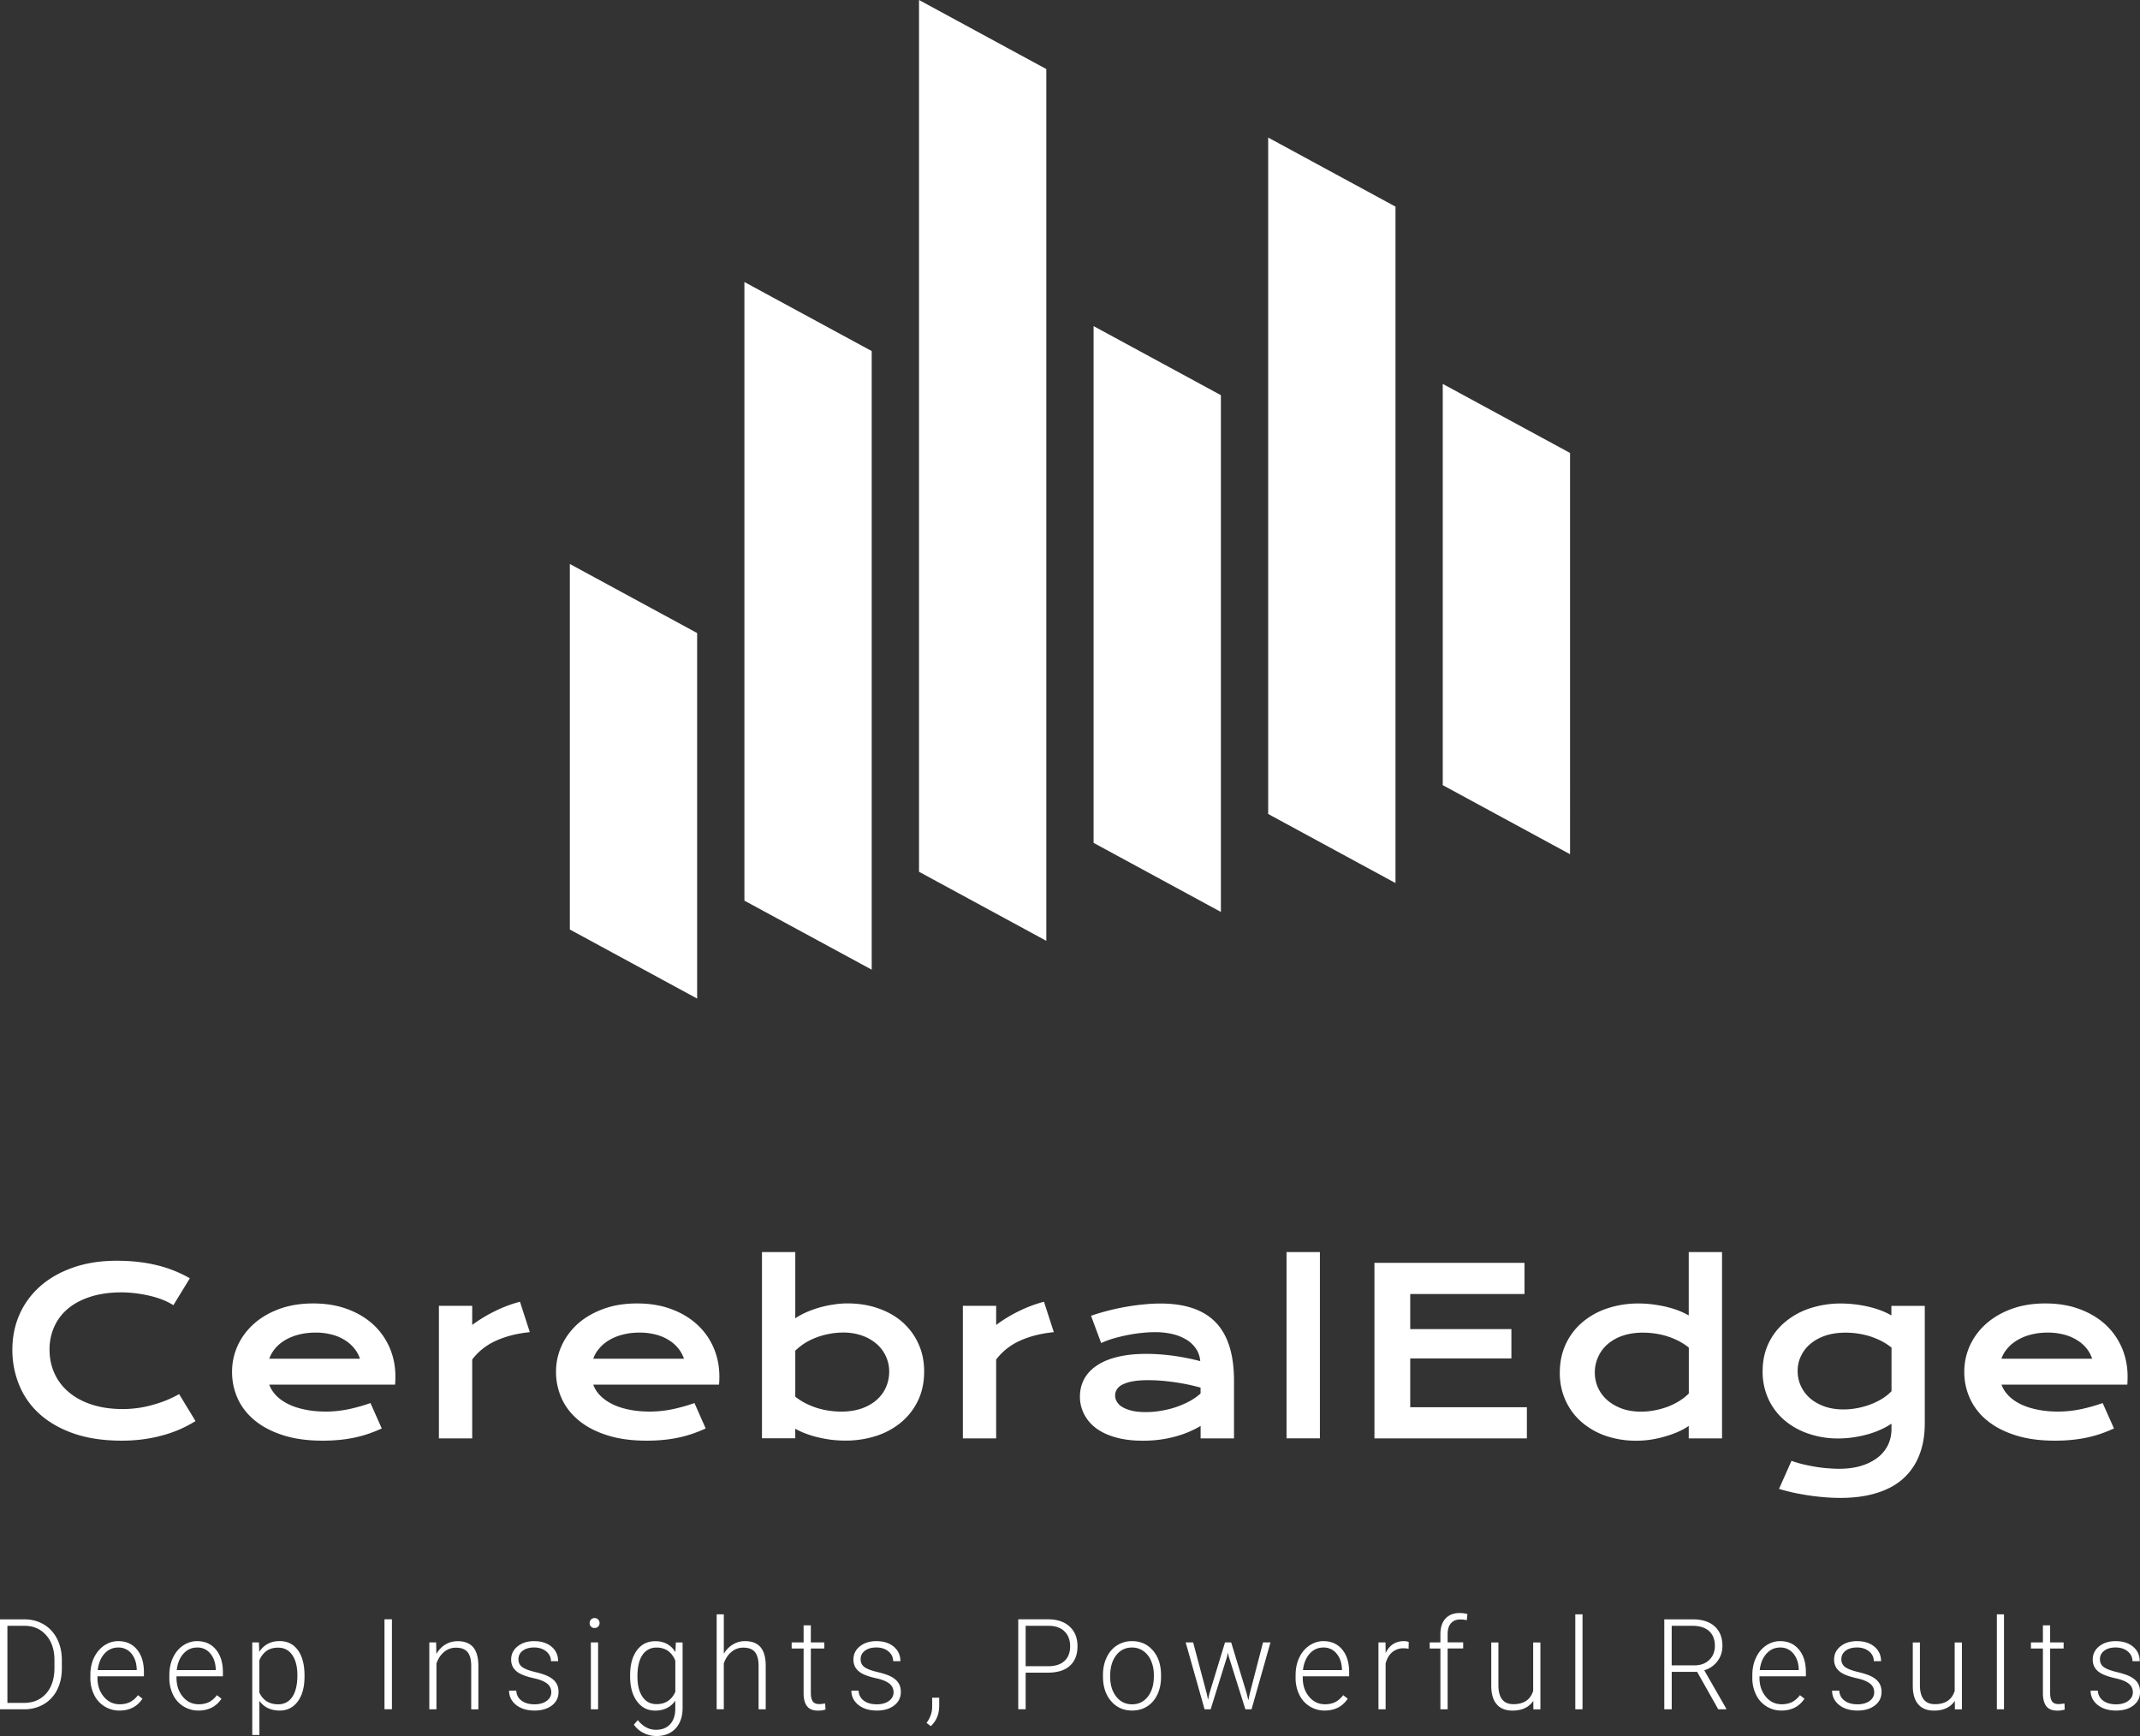 <svg xmlns="http://www.w3.org/2000/svg" width="143" height="116" fill="none"><rect width="100%" height="100%" fill="#333333" stroke="none"/><g fill="#fff" clip-path="url(#a)"><path d="m96.408 25.653 8.507 4.614V57.08l-8.507-4.615V25.653ZM84.743 9.192l8.507 4.615v45.2l-8.507-4.615v-45.2ZM61.411 0l8.507 4.615v58.253l-8.507-4.615V0ZM73.076 21.791l8.507 4.615v34.531l-8.507-4.615v-34.53ZM38.078 37.686l8.507 4.615v24.425l-8.507-4.615V37.686ZM49.743 18.845l8.507 4.614v41.336l-8.507-4.612V18.845ZM.827 90.179c0-.837.157-1.616.472-2.336a5.413 5.413 0 0 1 1.379-1.885c.6-.534 1.33-.95 2.194-1.253.867-.309 1.848-.46 2.94-.46.959 0 1.84.097 2.644.291a8.436 8.436 0 0 1 2.23.88l-1.1 1.799a4.208 4.208 0 0 0-.71-.36 6.15 6.15 0 0 0-.858-.266 8.985 8.985 0 0 0-.941-.168 7.921 7.921 0 0 0-.961-.063c-.764 0-1.445.094-2.043.283-.595.188-1.101.451-1.51.788-.41.337-.718.74-.93 1.208a3.66 3.66 0 0 0-.323 1.542c0 .58.112 1.114.335 1.6.22.485.54.902.96 1.253.418.354.93.63 1.534.825.606.197 1.293.297 2.057.297a7.22 7.22 0 0 0 2.02-.283 7.424 7.424 0 0 0 1.753-.716l1.095 1.802a8.095 8.095 0 0 1-2.225.962c-.844.231-1.74.348-2.69.348-1.209 0-2.27-.154-3.186-.465-.912-.314-1.673-.746-2.288-1.291a5.277 5.277 0 0 1-1.382-1.936 6.147 6.147 0 0 1-.466-2.396Zm14.68 1.48c0-.6.123-1.177.369-1.726.246-.545.6-1.028 1.064-1.45.46-.42 1.024-.754 1.696-1.005.673-.252 1.434-.38 2.289-.38.846 0 1.61.125 2.294.38.678.25 1.256.6 1.733 1.039.472.44.835.957 1.09 1.55.255.598.38 1.237.38 1.917a9.03 9.03 0 0 1-.02.537h-8.41c.098.265.25.51.464.73.212.22.48.409.801.569.323.16.695.283 1.116.368.42.089.886.135 1.398.135.515 0 1.024-.055 1.534-.16.503-.109.986-.246 1.45-.409l.755 1.697a9.687 9.687 0 0 1-.884.354c-.3.102-.612.188-.935.257-.326.068-.664.12-1.018.154-.352.034-.724.051-1.116.051-1.001 0-1.88-.12-2.632-.36-.75-.24-1.378-.565-1.888-.982-.506-.414-.89-.9-1.147-1.46a4.291 4.291 0 0 1-.383-1.807Zm2.486-.866h6.061a2.119 2.119 0 0 0-.375-.685 2.503 2.503 0 0 0-.626-.554 3.052 3.052 0 0 0-.875-.374 4.188 4.188 0 0 0-1.09-.135c-.42 0-.807.049-1.153.143-.346.091-.652.22-.915.38-.26.16-.478.345-.647.557-.174.211-.3.43-.38.668Zm11.336 5.32v-8.855h2.225v1.276a9.697 9.697 0 0 1 1.562-.942 8.662 8.662 0 0 1 1.63-.608l.658 2.033c-.86.085-1.613.277-2.262.574a4.04 4.04 0 0 0-1.588 1.253v5.27H29.33Zm7.826-4.455c0-.6.123-1.176.369-1.725.246-.545.6-1.028 1.058-1.45.464-.42 1.03-.754 1.702-1.005.67-.252 1.43-.38 2.283-.38.85 0 1.613.125 2.294.38.68.25 1.259.6 1.733 1.039.478.44.841.957 1.096 1.55.255.598.38 1.237.38 1.917 0 .085-.002.177-.005.271a3.18 3.18 0 0 1-.02.266h-8.401c.091.265.246.51.463.73.212.22.48.409.8.569.318.16.69.283 1.11.368.421.089.89.135 1.405.135.512 0 1.019-.055 1.528-.16.506-.109.992-.246 1.456-.409l.75 1.697a9.073 9.073 0 0 1-.885.354c-.297.102-.609.188-.93.257-.325.068-.663.12-1.018.154-.352.034-.726.051-1.121.051-.998 0-1.874-.12-2.626-.36-.755-.24-1.382-.565-1.888-.982-.506-.414-.89-.9-1.147-1.46a4.293 4.293 0 0 1-.386-1.807Zm2.489-.865h6.06a2.236 2.236 0 0 0-.374-.685 2.506 2.506 0 0 0-.626-.554 3.052 3.052 0 0 0-.876-.374 4.22 4.22 0 0 0-1.09-.135c-.42 0-.806.049-1.155.143-.346.091-.65.22-.91.38s-.477.345-.646.557a2.002 2.002 0 0 0-.383.668Zm11.273 5.32v-12.45h2.225v4.428c.197-.137.43-.265.695-.385a7.027 7.027 0 0 1 1.808-.528 5.94 5.94 0 0 1 .975-.083c.756 0 1.448.111 2.077.334.63.22 1.17.528 1.62.928.451.403.806.883 1.057 1.44.255.556.38 1.173.38 1.847 0 .705-.13 1.342-.394 1.91a4.316 4.316 0 0 1-1.104 1.454 4.978 4.978 0 0 1-1.67.93 6.613 6.613 0 0 1-2.097.324c-.323 0-.64-.02-.956-.058a7.968 7.968 0 0 1-.9-.168 5.665 5.665 0 0 1-.813-.251 4.413 4.413 0 0 1-.678-.317v.64h-2.225v.005Zm2.225-5.854v3.067c.226.18.466.334.72.46.25.123.507.225.767.308a5.574 5.574 0 0 0 1.568.231c.512 0 .967-.068 1.367-.205.398-.14.733-.329 1.007-.569.275-.24.484-.52.627-.845a2.54 2.54 0 0 0 .22-1.06 2.43 2.43 0 0 0-.832-1.836 2.988 2.988 0 0 0-.973-.562 3.76 3.76 0 0 0-1.282-.206 4.86 4.86 0 0 0-.9.086c-.3.054-.593.134-.87.24a4.46 4.46 0 0 0-.787.386c-.237.154-.449.322-.632.505Zm11.199 5.854v-8.855h2.225v1.276a9.672 9.672 0 0 1 1.56-.942 8.786 8.786 0 0 1 1.635-.608l.658 2.033c-.86.085-1.616.277-2.268.574a4.093 4.093 0 0 0-1.585 1.253v5.27h-2.225Zm7.823-2.79c0-.425.092-.814.278-1.162.186-.351.463-.654.838-.905.369-.252.832-.449 1.387-.583.555-.137 1.201-.206 1.94-.206.549 0 1.124.04 1.727.118.607.08 1.23.202 1.87.368a1.791 1.791 0 0 0-.25-.78 2.098 2.098 0 0 0-.607-.614 3.187 3.187 0 0 0-.936-.4 4.939 4.939 0 0 0-1.238-.142c-.25 0-.526.014-.827.045-.3.029-.612.072-.935.135a12.42 12.42 0 0 0-.95.225c-.315.089-.61.197-.878.323l-.678-1.822c.34-.12.7-.228 1.084-.328a15.654 15.654 0 0 1 2.383-.428c.4-.04.79-.064 1.167-.064 1.662 0 2.898.423 3.707 1.271.81.843 1.213 2.14 1.213 3.887v3.855h-2.231v-.834a6.568 6.568 0 0 1-1.65.697 7.474 7.474 0 0 1-1.033.214c-.37.051-.761.077-1.173.077-.692 0-1.302-.074-1.825-.225-.524-.146-.964-.355-1.316-.62a2.704 2.704 0 0 1-.792-.937 2.517 2.517 0 0 1-.275-1.165Zm2.351-.077c0 .146.038.285.115.414a.995.995 0 0 0 .36.354c.169.103.38.186.638.251.258.063.57.092.936.092a5.95 5.95 0 0 0 1.14-.109 5.964 5.964 0 0 0 1.882-.671c.256-.151.467-.305.639-.465v-.389a12.35 12.35 0 0 0-1.013-.24 14.43 14.43 0 0 0-1.814-.237c-.265-.014-.503-.02-.703-.02-.415 0-.76.03-1.038.083a2.447 2.447 0 0 0-.67.22.904.904 0 0 0-.366.329.77.77 0 0 0-.106.388Zm11.454 2.867v-12.45h2.23v12.45h-2.23Zm5.875 0V84.385h10.026v2.084h-7.635v2.342h6.76v1.962h-6.76v3.261h7.795v2.08H91.844Zm12.386-4.39c0-.704.134-1.341.4-1.91.263-.565.63-1.05 1.102-1.453a4.98 4.98 0 0 1 1.67-.931 6.48 6.48 0 0 1 2.097-.328c.323 0 .641.02.955.062.312.04.612.095.901.163.292.072.564.154.818.252.255.1.478.205.673.322v-4.235h2.225v12.45h-2.225v-.833a4.158 4.158 0 0 1-.696.386c-.266.12-.554.222-.858.31-.306.092-.62.164-.949.215a6.322 6.322 0 0 1-.976.077 6.254 6.254 0 0 1-2.076-.328 4.911 4.911 0 0 1-1.619-.931 4.213 4.213 0 0 1-1.059-1.434 4.403 4.403 0 0 1-.383-1.853Zm2.34 0c0 .355.071.692.214 1.006.143.314.349.591.618.831.272.234.595.423.973.563.38.137.806.205 1.281.205.3 0 .601-.028.901-.085.301-.057.592-.137.875-.24a4.48 4.48 0 0 0 .781-.386c.244-.151.455-.317.638-.502v-3.067a4.043 4.043 0 0 0-.715-.46 5.021 5.021 0 0 0-1.565-.483 5.553 5.553 0 0 0-.775-.057c-.512 0-.964.069-1.361.206a2.948 2.948 0 0 0-1.013.568 2.39 2.39 0 0 0-.626.845 2.444 2.444 0 0 0-.226 1.057Zm12.308 7.766.833-1.874c.28.1.566.183.858.251.292.066.572.12.844.163.274.04.537.072.786.086.255.02.478.031.672.031.593 0 1.11-.071 1.548-.214a3.386 3.386 0 0 0 1.101-.574 2.39 2.39 0 0 0 .658-.84c.143-.316.215-.653.215-1.008v-.38a4.764 4.764 0 0 1-.67.375c-.257.12-.537.225-.843.317-.307.088-.63.16-.976.214a6.81 6.81 0 0 1-1.064.083 5.995 5.995 0 0 1-2.019-.329 4.855 4.855 0 0 1-1.605-.91 4.133 4.133 0 0 1-1.053-1.414 4.346 4.346 0 0 1-.38-1.834c0-.685.131-1.307.394-1.864a4.213 4.213 0 0 1 1.105-1.428 5.001 5.001 0 0 1 1.664-.917 6.591 6.591 0 0 1 2.091-.322 8.452 8.452 0 0 1 1.865.226c.289.07.558.153.813.25.254.1.477.206.672.323v-.64h2.231v7.842c0 .805-.123 1.516-.369 2.136a4.085 4.085 0 0 1-1.078 1.568c-.472.423-1.061.742-1.768.957-.704.22-1.507.328-2.417.328-.326 0-.664-.014-1.018-.04a16.988 16.988 0 0 1-1.053-.117 19.377 19.377 0 0 1-1.05-.188c-.337-.078-.669-.16-.987-.257Zm1.245-7.877c0 .355.071.689.214 1 .143.314.349.588.612.82.266.23.589.414.967.548.378.134.801.2 1.27.2a5.136 5.136 0 0 0 1.791-.331c.28-.106.543-.232.786-.38.244-.152.455-.32.633-.509v-2.912a4.05 4.05 0 0 0-.716-.46 5.473 5.473 0 0 0-.766-.308 5.62 5.62 0 0 0-1.568-.231c-.512 0-.967.065-1.367.199-.398.137-.732.32-1.007.554a2.331 2.331 0 0 0-.626.814c-.152.308-.223.64-.223.996Zm11.135.046c0-.6.123-1.176.366-1.725a4.393 4.393 0 0 1 1.065-1.45c.463-.42 1.026-.754 1.696-1.005.672-.252 1.433-.38 2.288-.38.847 0 1.611.125 2.294.38.678.25 1.256.6 1.734 1.039.472.44.835.957 1.09 1.55.254.598.38 1.237.38 1.917 0 .085-.003.177-.006.271 0 .1-.005.189-.014.266h-8.407c.097.265.249.51.463.73.212.22.481.409.801.569.324.16.695.283 1.116.368.42.089.887.135 1.399.135.515 0 1.024-.055 1.533-.16.506-.109.99-.246 1.45-.409l.755 1.697a9.554 9.554 0 0 1-.884.354 7.714 7.714 0 0 1-.935.257c-.323.068-.661.12-1.018.154-.352.034-.724.051-1.116.051-1.001 0-1.876-.12-2.626-.36-.755-.24-1.384-.565-1.89-.982a4.06 4.06 0 0 1-1.147-1.46 4.24 4.24 0 0 1-.387-1.807Zm2.483-.865h6.062a2.255 2.255 0 0 0-.369-.685 2.438 2.438 0 0 0-.633-.554 3.037 3.037 0 0 0-.875-.374 4.188 4.188 0 0 0-1.09-.135 4.4 4.4 0 0 0-1.153.143 3.37 3.37 0 0 0-.909.38c-.263.16-.481.345-.652.557a1.98 1.98 0 0 0-.381.668ZM1.599 114.218H0v-6.011h1.636c.48 0 .91.114 1.29.34.378.222.672.542.89.962.212.42.317.897.317 1.428v.554c0 .537-.105 1.011-.317 1.428a2.298 2.298 0 0 1-.895.962 2.58 2.58 0 0 1-1.322.337Zm.04-5.58H.495v5.152h1.104c.618 0 1.113-.209 1.485-.629.369-.419.554-.988.554-1.702v-.528c0-.691-.183-1.245-.549-1.659-.366-.42-.85-.631-1.45-.634Zm6.345 5.663a1.853 1.853 0 0 1-1.7-1.063 2.499 2.499 0 0 1-.246-1.125v-.18c0-.431.08-.816.24-1.159.167-.345.393-.617.679-.814.289-.197.6-.297.94-.297.53 0 .948.186 1.256.56.31.371.464.877.464 1.516v.274H6.513v.095c0 .508.14.928.42 1.265.284.34.641.508 1.07.508.258 0 .484-.049.678-.143.198-.1.378-.254.541-.465l.298.237c-.352.528-.864.791-1.536.791Zm-.086-4.212c-.364 0-.67.137-.916.408-.246.274-.397.643-.452 1.099h2.606v-.054c-.014-.431-.131-.779-.354-1.048a1.095 1.095 0 0 0-.884-.405Zm5.36 4.212a1.857 1.857 0 0 1-1.696-1.063 2.5 2.5 0 0 1-.246-1.125v-.18c0-.431.08-.816.24-1.159.16-.345.386-.617.673-.814.291-.197.603-.297.94-.297.53 0 .947.186 1.256.56.312.371.47.877.47 1.516v.274h-3.101v.095c0 .508.14.928.42 1.265.28.34.635.508 1.064.508.258 0 .486-.049.684-.143.194-.1.375-.254.535-.465l.303.237c-.352.528-.867.791-1.542.791Zm-.086-4.212c-.36 0-.663.137-.91.408-.248.274-.4.643-.451 1.099h2.606v-.054c-.015-.431-.135-.779-.36-1.048a1.087 1.087 0 0 0-.885-.405Zm7.177 1.87v.069c0 .696-.148 1.25-.446 1.659-.3.408-.704.614-1.207.614-.592 0-1.047-.214-1.362-.646v2.279h-.477v-6.188h.446l.02.634c.315-.48.77-.72 1.361-.72.521 0 .93.203 1.225.609.292.408.44.971.44 1.69Zm-.477-.017c0-.571-.115-1.022-.344-1.354-.226-.328-.543-.491-.952-.491-.295 0-.55.072-.761.217a1.43 1.43 0 0 0-.484.634v2.148c.115.257.278.454.495.588.212.134.467.2.761.2.404 0 .721-.166.947-.497.223-.331.338-.814.338-1.445Zm6.318-3.738v6.011h-.497v-6.011h.497Zm2.497 1.545h.458l.015.768c.165-.28.369-.491.612-.634.243-.146.512-.217.806-.217.466 0 .816.137 1.044.408.226.272.34.677.344 1.217v2.93h-.478v-2.936c-.003-.397-.086-.697-.246-.894-.166-.194-.423-.291-.775-.291-.298 0-.564.094-.793.286-.228.191-.4.448-.509.771v3.061h-.477v-4.469Zm8.15 3.335a.712.712 0 0 0-.283-.591c-.192-.148-.48-.265-.87-.348-.383-.086-.68-.183-.895-.292a1.218 1.218 0 0 1-.478-.396 1.03 1.03 0 0 1-.154-.572c0-.351.143-.642.432-.873.283-.232.652-.349 1.1-.349.484 0 .873.123 1.168.371.292.246.438.569.438.969h-.478c0-.26-.106-.48-.318-.657-.214-.172-.486-.26-.806-.26-.315 0-.57.071-.761.217a.68.68 0 0 0-.289.565c0 .223.08.394.24.517.158.123.447.237.87.34.42.1.738.206.947.323.211.117.369.257.469.417.103.162.154.359.154.591 0 .377-.148.679-.443.905-.298.226-.687.34-1.162.34-.503 0-.912-.126-1.23-.374-.314-.254-.471-.574-.471-.957h.483a.842.842 0 0 0 .355.671c.22.163.506.243.864.243.334 0 .606-.077.812-.229.203-.151.306-.339.306-.571Zm3.13-3.335v4.469h-.484v-4.469h.483Zm-.564-1.291a.33.33 0 0 1 .089-.237c.057-.066.14-.1.24-.1.103 0 .183.034.24.1a.32.32 0 0 1 .092.237.322.322 0 0 1-.092.231.312.312 0 0 1-.24.095.308.308 0 0 1-.24-.095.32.32 0 0 1-.09-.231Zm2.703 3.55v-.063c0-.703.151-1.257.452-1.665.3-.408.712-.614 1.23-.614.592 0 1.041.243 1.347.731l.026-.645h.452v4.377c0 .574-.157 1.031-.472 1.371-.312.334-.735.503-1.27.503a1.92 1.92 0 0 1-.87-.206 1.705 1.705 0 0 1-.646-.554l.266-.303c.343.432.746.646 1.213.646.403 0 .718-.123.94-.366.227-.242.344-.582.35-1.016v-.56c-.31.44-.758.66-1.348.66-.5 0-.904-.206-1.212-.62-.306-.414-.458-.971-.458-1.676Zm.49.02c0 .571.11 1.019.334 1.348.223.331.538.496.94.496.59 0 1.008-.274 1.257-.819v-2.079a1.453 1.453 0 0 0-.484-.657 1.309 1.309 0 0 0-.766-.223 1.08 1.08 0 0 0-.942.486c-.228.331-.34.814-.34 1.448Zm5.772-4.155v2.633c.157-.269.36-.474.606-.62.246-.149.515-.223.807-.223.466 0 .815.137 1.044.409.226.271.34.676.343 1.216v2.93h-.478v-2.936c-.003-.397-.086-.696-.246-.893-.16-.195-.42-.292-.775-.292-.297 0-.563.095-.792.286-.23.191-.4.448-.51.771v3.061h-.477v-6.345h.477v.003Zm5.331.734h.484v1.142h.9v.408h-.9v2.979c0 .245.043.431.129.554.088.12.234.18.437.18.08 0 .209-.015.392-.043l.02.408a1.546 1.546 0 0 1-.515.069c-.329 0-.569-.1-.72-.297-.152-.197-.227-.486-.227-.868v-2.982h-.798v-.408h.798v-1.142Zm6.01 4.477a.71.71 0 0 0-.289-.591c-.191-.148-.48-.265-.864-.348-.386-.086-.686-.183-.9-.292a1.219 1.219 0 0 1-.473-.396 1.03 1.03 0 0 1-.154-.572c0-.351.143-.642.426-.873.29-.232.655-.349 1.101-.349.487 0 .876.123 1.168.371.294.246.443.569.443.969h-.484c0-.26-.105-.48-.317-.657-.212-.172-.48-.26-.807-.26-.314 0-.569.071-.76.217a.68.68 0 0 0-.29.565c0 .223.08.394.24.517.158.123.447.237.87.34.427.1.741.206.953.323.209.117.366.257.469.417.103.162.155.359.155.591 0 .377-.15.679-.447.905-.294.226-.68.34-1.155.34-.507 0-.919-.126-1.233-.374-.312-.254-.47-.574-.47-.957h.478c.02.288.14.514.355.671.22.163.51.243.87.243.334 0 .606-.077.812-.229.2-.151.303-.339.303-.571Zm2.489 2.259-.283-.217c.243-.334.369-.682.374-1.042v-.64h.472v.514c.003.574-.186 1.037-.563 1.385Zm7.823-3.575h-1.484v2.447h-.495v-6.011h1.99c.61 0 1.09.16 1.44.483.351.317.529.756.529 1.316 0 .565-.17 1-.51 1.305-.334.308-.823.46-1.47.46Zm-1.484-3.13v2.701h1.496c.48 0 .846-.117 1.1-.354.25-.231.376-.559.376-.979 0-.417-.126-.748-.375-.994-.249-.245-.604-.371-1.064-.374h-1.533Zm5.166 3.378v-.1c0-.431.082-.816.245-1.159.16-.346.39-.614.684-.803a1.807 1.807 0 0 1 1.007-.291c.578 0 1.047.209 1.405.628.36.417.54.969.54 1.657v.105c0 .434-.08.823-.24 1.168-.16.346-.39.611-.684.8-.294.186-.629.28-1.007.28-.575 0-1.044-.209-1.404-.626-.363-.417-.546-.971-.546-1.659Zm.483-.051v.088c0 .537.134.974.406 1.317.266.343.62.514 1.058.514.432 0 .784-.171 1.053-.514.266-.343.4-.794.4-1.359v-.095c0-.342-.062-.654-.185-.936a1.497 1.497 0 0 0-.52-.66 1.29 1.29 0 0 0-.762-.231c-.429 0-.778.171-1.05.517-.263.345-.4.799-.4 1.359Zm5.543-2.216.916 3.444.077.385.092-.408 1.044-3.421h.412l1.032 3.39.115.476.091-.434.89-3.432h.498l-1.265 4.469h-.412l-1.115-3.544-.052-.243-.051.249-1.102 3.538h-.406l-1.264-4.469h.5Zm8.79 4.552a1.853 1.853 0 0 1-1.698-1.063 2.5 2.5 0 0 1-.246-1.125v-.18c0-.431.08-.816.24-1.159.16-.345.386-.617.678-.814.289-.197.6-.297.94-.297.524 0 .945.186 1.257.56.309.371.463.877.463 1.516v.274h-3.1v.095c0 .508.14.928.42 1.265.283.34.64.508 1.07.508.257 0 .483-.049.677-.143.195-.1.375-.254.535-.465l.304.237c-.355.528-.867.791-1.54.791Zm-.085-4.212c-.363 0-.67.137-.915.408-.246.274-.398.643-.452 1.099h2.606v-.054c-.015-.431-.135-.779-.36-1.048a1.08 1.08 0 0 0-.88-.405Zm5.7-.366-.01.449a1.713 1.713 0 0 0-.33-.032 1.15 1.15 0 0 0-.76.26c-.206.171-.352.423-.444.751v3.067h-.478v-4.469h.47l.011.708c.255-.528.66-.794 1.224-.794.132 0 .238.02.318.06Zm2.601 4.495h-.484v-4.061h-.715v-.408h.715v-.54c0-.457.115-.808.34-1.054.227-.245.542-.371.948-.371.186 0 .357.023.515.069l-.038.411a1.956 1.956 0 0 0-.443-.049c-.263 0-.469.086-.618.255-.148.168-.22.408-.22.719v.554h1.038v.409h-1.038v4.066Zm5.729 0-.005-.565c-.292.434-.755.651-1.388.651-.463 0-.815-.14-1.052-.417-.243-.274-.366-.683-.37-1.228v-2.907h.478v2.844c0 .854.335 1.279 1.002 1.279.695 0 1.135-.297 1.321-.888v-3.235h.484v4.469h-.47v-.003Zm3.284-6.345v6.345h-.483v-6.345h.483Zm9.071 6.345-1.413-2.502h-1.697v2.502h-.497v-6.011h1.902c.624 0 1.11.154 1.459.465.349.312.523.746.523 1.305 0 .386-.108.726-.329 1.02-.22.297-.515.5-.884.614l1.465 2.553v.054h-.529Zm-3.112-5.58v2.644h1.51c.418 0 .752-.122 1.001-.365.249-.243.375-.557.375-.943 0-.422-.132-.753-.392-.988-.263-.231-.632-.348-1.104-.348h-1.39Zm7.331 5.663a1.855 1.855 0 0 1-1.696-1.063 2.498 2.498 0 0 1-.246-1.125v-.18c0-.431.08-.816.24-1.159.16-.345.386-.617.672-.814.292-.197.604-.297.941-.297.529 0 .947.186 1.256.56.312.371.469.877.469 1.516v.274h-3.101v.095c0 .508.141.928.421 1.265.28.34.635.508 1.064.508.257 0 .486-.049.684-.143.194-.1.374-.254.535-.465l.303.237c-.352.528-.867.791-1.542.791Zm-.086-4.212c-.36 0-.663.137-.909.408-.249.274-.401.643-.452 1.099h2.605v-.054c-.014-.431-.134-.779-.36-1.048a1.087 1.087 0 0 0-.884-.405Zm6.287 2.995a.71.71 0 0 0-.288-.591c-.192-.148-.481-.265-.864-.348-.387-.086-.687-.183-.901-.292a1.216 1.216 0 0 1-.472-.396 1.03 1.03 0 0 1-.155-.572c0-.351.143-.642.426-.873.289-.232.655-.349 1.102-.349.486 0 .875.123 1.167.371.294.246.443.569.443.969h-.483c0-.26-.106-.48-.318-.657-.212-.172-.48-.26-.806-.26-.315 0-.57.071-.761.217a.683.683 0 0 0-.284.565.62.62 0 0 0 .238.517c.16.123.452.237.875.34.421.1.738.206.947.323.209.117.366.257.469.417.103.162.155.359.155.591 0 .377-.149.679-.447.905-.294.226-.68.34-1.155.34-.507 0-.919-.126-1.233-.374-.312-.254-.469-.574-.469-.957h.477c.02.288.141.514.361.671.214.163.503.243.864.243.334 0 .606-.077.812-.229.197-.151.3-.339.3-.571Zm5.392 1.134-.005-.565c-.292.434-.756.651-1.388.651-.463 0-.815-.14-1.052-.417-.243-.274-.366-.683-.369-1.228v-2.907h.477v2.844c0 .854.335 1.279 1.002 1.279.695 0 1.135-.297 1.321-.888v-3.235h.483v4.469h-.469v-.003Zm3.281-6.345v6.345h-.477v-6.345h.477Zm2.6.734h.484v1.142h.901v.408h-.901v2.979c0 .245.043.431.129.554.085.12.231.18.437.18a3 3 0 0 0 .392-.043l.014.408a1.518 1.518 0 0 1-.514.069c-.329 0-.567-.1-.716-.297-.151-.197-.226-.486-.226-.868v-2.982h-.8v-.408h.8v-1.142Zm6.01 4.477a.708.708 0 0 0-.289-.591c-.191-.148-.48-.265-.869-.348-.383-.086-.681-.183-.895-.292a1.216 1.216 0 0 1-.472-.396 1.03 1.03 0 0 1-.155-.572c0-.351.143-.642.426-.873.289-.232.655-.349 1.102-.349.486 0 .875.123 1.167.371.294.246.443.569.443.969h-.483c0-.26-.106-.48-.318-.657-.212-.172-.481-.26-.807-.26-.314 0-.569.071-.76.217a.68.68 0 0 0-.289.565c0 .223.08.394.24.517.157.123.446.237.869.34.421.1.738.206.953.323.209.117.366.257.469.417.1.162.149.359.149.591 0 .377-.149.679-.444.905-.294.226-.68.34-1.155.34-.506 0-.918-.126-1.233-.374-.315-.254-.472-.574-.472-.957h.483c.02.288.141.514.355.671.22.163.509.243.87.243.332 0 .6-.077.806-.229.206-.151.309-.339.309-.571Z"/></g><defs><clipPath id="a"><path fill="#fff" d="M0 0h143v116H0z"/></clipPath></defs></svg>